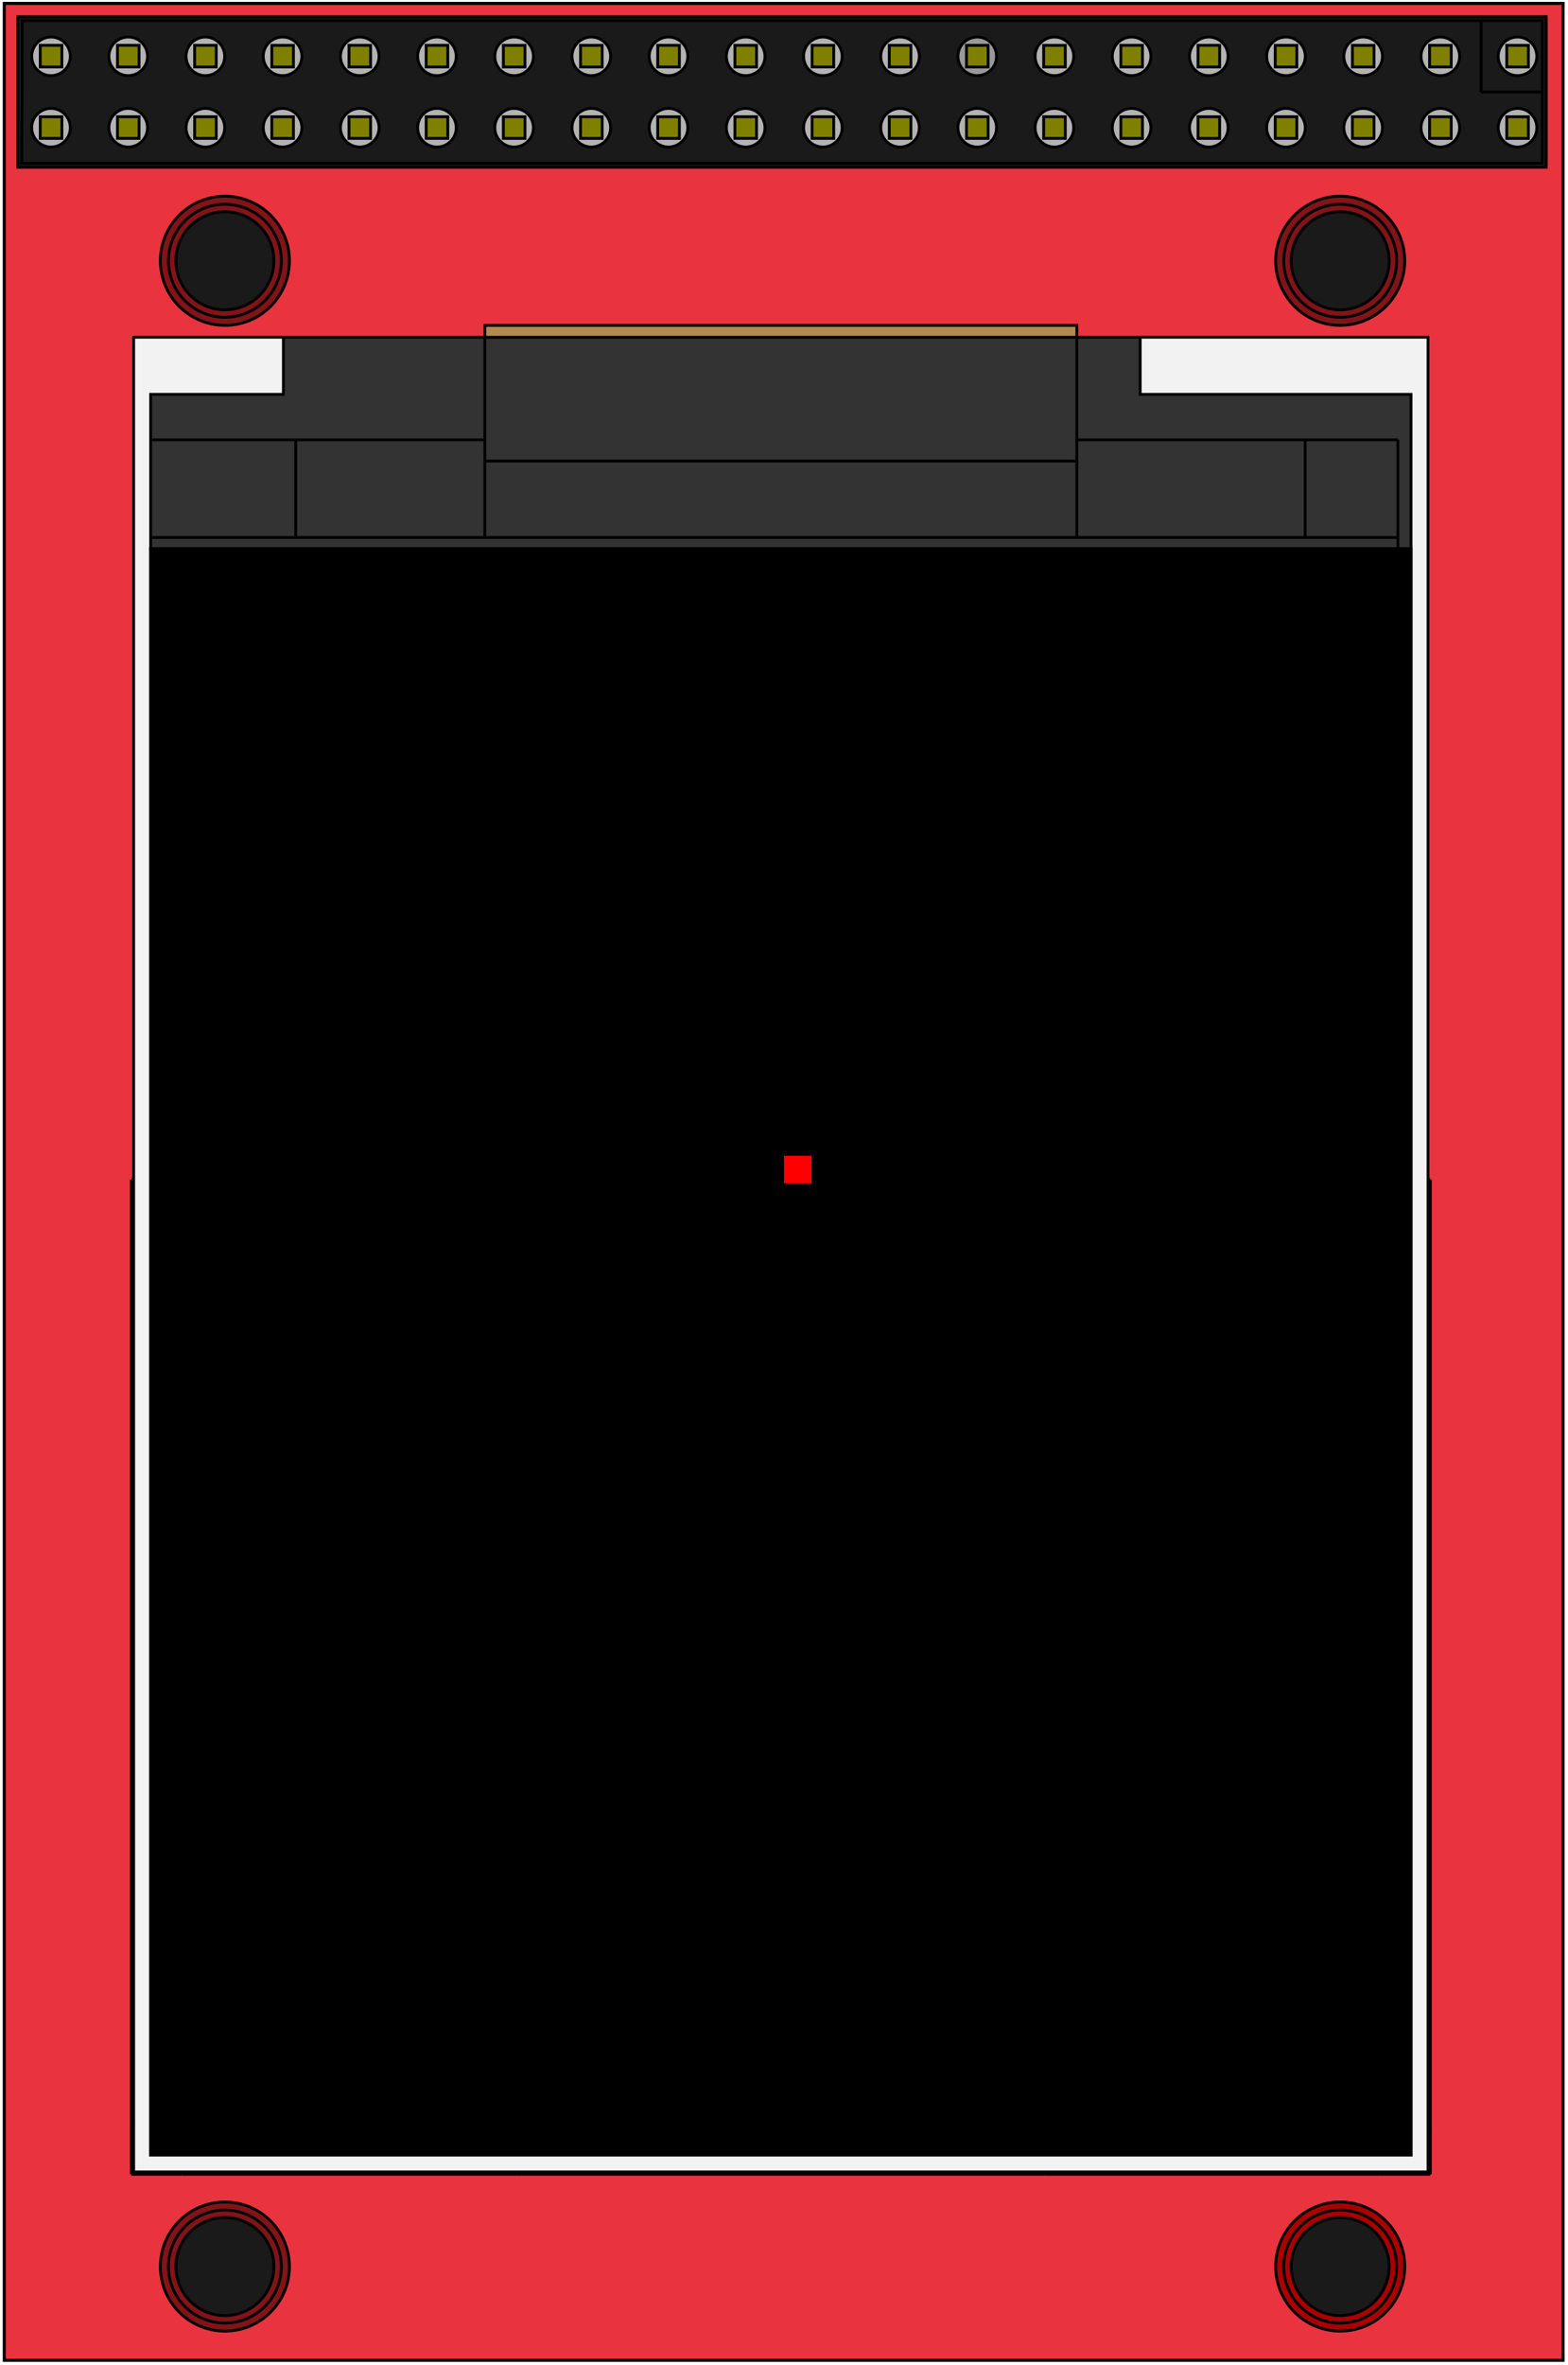 <?xml version="1.0" encoding="UTF-8" standalone="no"?>
<svg
   xmlns:dc="http://purl.org/dc/elements/1.1/"
   xmlns:cc="http://creativecommons.org/ns#"
   xmlns:rdf="http://www.w3.org/1999/02/22-rdf-syntax-ns#"
   xmlns:svg="http://www.w3.org/2000/svg"
   xmlns="http://www.w3.org/2000/svg"
   xmlns:sodipodi="http://sodipodi.sourceforge.net/DTD/sodipodi-0.dtd"
   xmlns:inkscape="http://www.inkscape.org/namespaces/inkscape"
   width="51.6mm"
   height="77.8mm"
   viewBox="0 0 51.6 77.8"
   version="1.1"
   id="svg274"
   sodipodi:docname="TFT2_4.svg"
   inkscape:version="1.0.2 (e86c870879, 2021-01-15)">
  <defs
     id="defs278" />
  <sodipodi:namedview
     pagecolor="#ffffff"
     bordercolor="#666666"
     borderopacity="1"
     objecttolerance="10"
     gridtolerance="10"
     guidetolerance="10"
     inkscape:pageopacity="0"
     inkscape:pageshadow="2"
     inkscape:window-width="1366"
     inkscape:window-height="713"
     id="namedview276"
     showgrid="false"
     inkscape:zoom="1.4142136"
     inkscape:cx="74.913258"
     inkscape:cy="136.47504"
     inkscape:window-x="0"
     inkscape:window-y="0"
     inkscape:window-maximized="1"
     inkscape:current-layer="svg274"
     inkscape:document-rotation="0" />
  <path
     id="Shape2DView_nwe0005"
     d="M 51.437,77.637 H 0.141 v 0 -77.525 0 H 51.437 v 0 z"
     stroke="#191919"
     stroke-width="0.35 px"
     style="fill:#e9343f;fill-opacity:1;fill-rule:evenodd;stroke-width:0.101;stroke-miterlimit:4;stroke-dasharray:none;stroke:#000000"
     sodipodi:nodetypes="ccccccccc" />
  <circle
     cx="7.401"
     cy="-8.578"
     r="2.124"
     stroke="#191919"
     stroke-width="0.35 px"
     style="fill:#821419;stroke-width:0.093;stroke-miterlimit:4;stroke-dasharray:none;fill-opacity:1;stroke:#000000"
     id="circle185"
     transform="scale(1,-1)" />
  <circle
     cx="44.104"
     cy="-8.578"
     r="2.124"
     stroke="#191919"
     stroke-width="0.35 px"
     style="fill:#821419;stroke-width:0.093;stroke-miterlimit:4;stroke-dasharray:none;fill-opacity:1;stroke:#000000"
     id="circle181"
     transform="scale(1,-1)" />
  <circle
     cx="44.104"
     cy="-74.554"
     r="2.124"
     stroke="#191919"
     stroke-width="0.35 px"
     style="fill:#aa0000;stroke-width:0.093;stroke-miterlimit:4;stroke-dasharray:none;stroke:#000000"
     id="circle177"
     transform="scale(1,-1)" />
  <circle
     cx="7.401"
     cy="-74.554"
     r="2.124"
     stroke="#191919"
     stroke-width="0.35 px"
     style="fill:#821419;stroke-width:0.093;stroke-miterlimit:4;stroke-dasharray:none;fill-opacity:1;stroke:#000000"
     id="circle173"
     transform="scale(1,-1)" />
  <path
     id="Shape2DView_nwe0185"
     d="m 35.437,11.092 h 2.086 v 0 h 9.471 v 0 60.35 0 h -42.596 v 0 -60.35 0 h 4.928 v 0 h 0.406 v 0 h 2.54 v 0 h 3.683 v 0 z"
     stroke="#191919"
     stroke-width="0.35 px"
     style="display:inline;fill:#f2f2f2;fill-opacity:1;fill-rule:evenodd;stroke-width:0.093;stroke-miterlimit:4;stroke-dasharray:none;stroke:#000000"
     sodipodi:nodetypes="ccccccccccccccccccccc" />
  <path
     id="Shape2DView_nwe0168"
     d="m 5.439,18.052 h 40.994 l 0.001,0.011 v -5.091 h 1e-6 -8.912 v 0 -1.88 0 l -2.086,6.6e-5 v -6.6e-5 H 15.955 v 0 h -6.629 -1e-7 v 1.88 h 0 -4.369 v 0 1.496 3.211 0.37 0 h 41.046 v 0 1.81e-4 1.82e-4 1.81e-4 1.82e-4 1.81e-4 1.82e-4 1.81e-4 1.81e-4 1.82e-4 1.81e-4 1.82e-4 1.81e-4 1.82e-4 1.81e-4 z"
     stroke="#191919"
     stroke-width="0.35 px"
     style="fill:#333333;fill-opacity:1;fill-rule:evenodd;stroke-width:0.093;stroke-miterlimit:4;stroke-dasharray:none;stroke:#000000"
     sodipodi:nodetypes="cccccccccccccccccccccccccccccccccccccccc" />
  <circle
     cx="7.401"
     cy="-8.578"
     r="1.613"
     stroke="#191919"
     stroke-width="0.35 px"
     style="fill:#1a1a1a;stroke-width:0.093;stroke-miterlimit:4;stroke-dasharray:none;stroke:#000000"
     id="circle2"
     transform="scale(1,-1)" />
  <circle
     cx="44.104"
     cy="-8.578"
     r="1.613"
     stroke="#191919"
     stroke-width="0.35 px"
     style="fill:#1a1a1a;stroke-width:0.093;stroke-miterlimit:4;stroke-dasharray:none;stroke:#000000"
     id="circle4"
     transform="scale(1,-1)" />
  <circle
     cx="44.104"
     cy="-74.554"
     r="1.613"
     stroke="#191919"
     stroke-width="0.35 px"
     style="fill:#1a1a1a;stroke-width:0.093;stroke-miterlimit:4;stroke-dasharray:none;stroke:#000000"
     id="circle6"
     transform="scale(1,-1)" />
  <circle
     cx="7.401"
     cy="-74.554"
     r="1.613"
     stroke="#191919"
     stroke-width="0.35 px"
     style="fill:#1a1a1a;stroke-width:0.093;stroke-miterlimit:4;stroke-dasharray:none;stroke:#000000"
     id="circle8"
     transform="scale(1,-1)" />
  <path
     id="Shape2DView_nwe0207"
     d="m 47.07,38.804 h -0.076 z"
     stroke="#191919"
     stroke-width="0.35 px"
     style="fill:#cccccc;fill-opacity:1;fill-rule:evenodd;stroke-width:0.093;stroke-miterlimit:4;stroke-dasharray:none;stroke:#000000"
     sodipodi:nodetypes="ccc" />
  <path
     id="Shape2DView_nwe0074"
     d="m 42.587,8.031 c 0.015,-0.02 0.027,-0.042 0.038,-0.065 0.011,-0.026 0.02,-0.054 0.026,-0.087"
     stroke="#191919"
     stroke-width="0.35 px"
     style="fill:none;fill-opacity:1;fill-rule:evenodd;stroke-width:0.093;stroke-miterlimit:4;stroke-dasharray:none;stroke:#000000" />
  <path
     id="Shape2DView_nwe0147"
     d="m 7.401,72.697 a 1.858,1.858 0 1 1 -1.858,1.858"
     stroke="#191919"
     stroke-width="0.35 px"
     style="fill:none;fill-opacity:1;fill-rule:evenodd;stroke-width:0.093;stroke-miterlimit:4;stroke-dasharray:none;stroke:#000000" />
  <path
     id="Shape2DView_nwe0148"
     d="m 5.544,74.554 a 1.858,1.858 0 0 1 1.858,-1.858"
     stroke="#191919"
     stroke-width="0.35 px"
     style="fill:none;fill-opacity:1;fill-rule:evenodd;stroke-width:0.093;stroke-miterlimit:4;stroke-dasharray:none;stroke:#000000" />
  <path
     id="Shape2DView_nwe0150"
     d="m 44.104,72.697 a 1.858,1.858 0 1 1 -1.858,1.858"
     stroke="#191919"
     stroke-width="0.35 px"
     style="fill:none;fill-opacity:1;fill-rule:evenodd;stroke-width:0.093;stroke-miterlimit:4;stroke-dasharray:none;stroke:#000000" />
  <path
     id="Shape2DView_nwe0151"
     d="m 42.247,74.554 a 1.858,1.858 0 0 1 1.858,-1.858"
     stroke="#191919"
     stroke-width="0.35 px"
     style="fill:none;fill-opacity:1;fill-rule:evenodd;stroke-width:0.093;stroke-miterlimit:4;stroke-dasharray:none;stroke:#000000" />
  <path
     id="Shape2DView_nwe0153"
     d="m 44.104,6.72 a 1.858,1.858 0 1 1 -1.858,1.858"
     stroke="#191919"
     stroke-width="0.35 px"
     style="fill:none;fill-opacity:1;fill-rule:evenodd;stroke-width:0.093;stroke-miterlimit:4;stroke-dasharray:none;stroke:#000000" />
  <path
     id="Shape2DView_nwe0154"
     d="m 42.247,8.578 a 1.858,1.858 0 0 1 1.858,-1.858"
     stroke="#191919"
     stroke-width="0.35 px"
     style="fill:none;fill-opacity:1;fill-rule:evenodd;stroke-width:0.093;stroke-miterlimit:4;stroke-dasharray:none;stroke:#000000" />
  <path
     id="Shape2DView_nwe0156"
     d="m 7.401,6.72 a 1.858,1.858 0 1 1 -1.858,1.858"
     stroke="#191919"
     stroke-width="0.35 px"
     style="fill:none;fill-opacity:1;fill-rule:evenodd;stroke-width:0.093;stroke-miterlimit:4;stroke-dasharray:none;stroke:#000000" />
  <path
     id="Shape2DView_nwe0157"
     d="m 5.544,8.578 a 1.858,1.858 0 0 1 1.858,-1.858"
     stroke="#191919"
     stroke-width="0.35 px"
     style="fill:none;fill-opacity:1;fill-rule:evenodd;stroke-width:0.093;stroke-miterlimit:4;stroke-dasharray:none;stroke:#000000" />
  <path
     id="Shape2DView_nwe0159"
     d="m 42.95,14.468 v 3.211"
     stroke="#191919"
     stroke-width="0.35 px"
     style="fill:none;fill-opacity:1;fill-rule:evenodd;stroke-width:0.093;stroke-miterlimit:4;stroke-dasharray:none;stroke:#000000" />
  <path
     id="Shape2DView_nwe0212"
     d="m 4.322,38.804 h 0.076 z"
     stroke="#191919"
     stroke-width="0.35 px"
     style="fill:#cccccc;fill-opacity:1;fill-rule:evenodd;stroke-width:0.093;stroke-miterlimit:4;stroke-dasharray:none;stroke:#000000"
     sodipodi:nodetypes="ccc" />
  <path
     id="Shape2DView_nwe0160"
     d="M 9.732,17.679 V 14.468"
     stroke="#191919"
     stroke-width="0.35 px"
     style="fill:none;fill-opacity:1;fill-rule:evenodd;stroke-width:0.093;stroke-miterlimit:4;stroke-dasharray:none;stroke:#000000" />
  <path
     id="Shape2DView_nwe0171"
     d="m 4.957,14.468 h 10.998"
     stroke="#191919"
     stroke-width="0.35 px"
     style="fill:none;fill-opacity:1;fill-rule:evenodd;stroke-width:0.093;stroke-miterlimit:4;stroke-dasharray:none;stroke:#000000" />
  <path
     id="Shape2DView_nwe0172"
     d="m 35.437,14.468 h 10.566"
     stroke="#191919"
     stroke-width="0.35 px"
     style="fill:none;fill-opacity:1;fill-rule:evenodd;stroke-width:0.093;stroke-miterlimit:4;stroke-dasharray:none;stroke:#000000" />
  <path
     id="Shape2DView_nwe0175"
     d="m 35.437,15.166 h -19.482"
     stroke="#191919"
     stroke-width="0.35 px"
     style="fill:none;fill-opacity:1;fill-rule:evenodd;stroke-width:0.093;stroke-miterlimit:4;stroke-dasharray:none;stroke:#000000" />
  <path
     id="Shape2DView_nwe0176"
     d="M 15.955,17.679 V 17.498 17.316 17.134 16.953 16.772 16.591 16.411 16.231 16.052 15.873 15.695 15.518 15.342 15.166"
     stroke="#191919"
     stroke-width="0.35 px"
     style="fill:none;fill-opacity:1;fill-rule:evenodd;stroke-width:0.093;stroke-miterlimit:4;stroke-dasharray:none;stroke:#000000" />
  <path
     id="Shape2DView_nwe0178"
     d="m 15.955,18.052 v -1.81e-4 -1.82e-4 -1.81e-4 -1.82e-4 -1.81e-4 -1.82e-4 -1.81e-4 -1.81e-4 -1.82e-4 -1.81e-4 -1.82e-4 -1.81e-4 -1.82e-4 -1.81e-4 z"
     stroke="#191919"
     stroke-width="0.35 px"
     style="fill:#333333;fill-opacity:1;fill-rule:evenodd;stroke-width:0.093;stroke-miterlimit:4;stroke-dasharray:none;stroke:#000000"
     sodipodi:nodetypes="cccccccccccccccc" />
  <path
     id="Shape2DView_nwe0179"
     d="m 35.437,18.049 v 1.81e-4 1.82e-4 1.81e-4 1.82e-4 1.81e-4 1.82e-4 1.81e-4 1.81e-4 1.82e-4 1.81e-4 1.82e-4 1.81e-4 1.82e-4 1.81e-4 z"
     stroke="#191919"
     stroke-width="0.35 px"
     style="fill:#333333;fill-opacity:1;fill-rule:evenodd;stroke-width:0.093;stroke-miterlimit:4;stroke-dasharray:none;stroke:#000000"
     sodipodi:nodetypes="cccccccccccccccc" />
  <path
     id="Shape2DView_nwe0181"
     d="m 35.437,15.166 v 0.175 0.176 0.177 0.178 0.179 0.179 0.18 0.18 0.181 0.181 0.181 0.182 0.182 0.182"
     stroke="#191919"
     stroke-width="0.35 px"
     style="fill:none;fill-opacity:1;fill-rule:evenodd;stroke-width:0.093;stroke-miterlimit:4;stroke-dasharray:none;stroke:#000000" />
  <path
     id="Shape2DView_nwe0182"
     d="m 46.003,14.468 v 3.211"
     stroke="#191919"
     stroke-width="0.35 px"
     style="fill:none;fill-opacity:1;fill-rule:evenodd;stroke-width:0.093;stroke-miterlimit:4;stroke-dasharray:none;stroke:#000000" />
  <path
     id="Shape2DView_nwe0197"
     d="m 17.022,71.519 h 17.348"
     stroke="#191919"
     stroke-width="0.35 px"
     style="fill:none;fill-opacity:1;fill-rule:evenodd;stroke-width:0.093;stroke-miterlimit:4;stroke-dasharray:none;stroke:#000000" />
  <path
     id="Shape2DView_nwe0198"
     d="M 17.022,71.519 H 5.998"
     stroke="#191919"
     stroke-width="0.35 px"
     style="fill:none;fill-opacity:1;fill-rule:evenodd;stroke-width:0.093;stroke-miterlimit:4;stroke-dasharray:none;stroke:#000000" />
  <path
     id="Shape2DView_nwe0199"
     d="m 4.322,71.519 h 1.676"
     stroke="#191919"
     stroke-width="0.35 px"
     style="fill:none;fill-opacity:1;fill-rule:evenodd;stroke-width:0.093;stroke-miterlimit:4;stroke-dasharray:none;stroke:#000000" />
  <path
     id="Shape2DView_nwe0200"
     d="m 45.394,71.519 h 1.676"
     stroke="#191919"
     stroke-width="0.35 px"
     style="fill:none;fill-opacity:1;fill-rule:evenodd;stroke-width:0.093;stroke-miterlimit:4;stroke-dasharray:none;stroke:#000000" />
  <path
     id="Shape2DView_nwe0201"
     d="m 34.37,71.519 h 11.024"
     stroke="#191919"
     stroke-width="0.35 px"
     style="fill:none;fill-opacity:1;fill-rule:evenodd;stroke-width:0.093;stroke-miterlimit:4;stroke-dasharray:none;stroke:#000000" />
  <path
     id="Shape2DView_nwe0202"
     d="m 47.07,71.519 v -1.676"
     stroke="#191919"
     stroke-width="0.35 px"
     style="fill:none;fill-opacity:1;fill-rule:evenodd;stroke-width:0.093;stroke-miterlimit:4;stroke-dasharray:none;stroke:#000000" />
  <path
     id="Shape2DView_nwe0203"
     d="m 47.07,69.843 v -31.039"
     stroke="#191919"
     stroke-width="0.35 px"
     style="fill:none;fill-opacity:1;fill-rule:evenodd;stroke-width:0.093;stroke-miterlimit:4;stroke-dasharray:none;stroke:#000000" />
  <path
     id="Shape2DView_nwe0204"
     d="m 4.322,69.843 v 1.676"
     stroke="#191919"
     stroke-width="0.35 px"
     style="fill:none;fill-opacity:1;fill-rule:evenodd;stroke-width:0.093;stroke-miterlimit:4;stroke-dasharray:none;stroke:#000000" />
  <path
     id="Shape2DView_nwe0205"
     d="m 4.322,69.843 v -31.039"
     stroke="#191919"
     stroke-width="0.35 px"
     style="fill:none;fill-opacity:1;fill-rule:evenodd;stroke-width:0.093;stroke-miterlimit:4;stroke-dasharray:none;stroke:#000000" />
  <path
     id="Shape2DView_nwe0206"
     d="m 46.994,69.843 h 0.076"
     stroke="#191919"
     stroke-width="0.35 px"
     style="fill:none;fill-opacity:1;fill-rule:evenodd;stroke-width:0.093;stroke-miterlimit:4;stroke-dasharray:none;stroke:#000000" />
  <path
     id="Shape2DView_nwe0208"
     d="m 45.394,71.519 v -0.076"
     stroke="#191919"
     stroke-width="0.35 px"
     style="fill:none;fill-opacity:1;fill-rule:evenodd;stroke-width:0.093;stroke-miterlimit:4;stroke-dasharray:none;stroke:#000000" />
  <path
     id="Shape2DView_nwe0209"
     d="m 34.37,71.443 v 0.076"
     stroke="#191919"
     stroke-width="0.35 px"
     style="fill:none;fill-opacity:1;fill-rule:evenodd;stroke-width:0.093;stroke-miterlimit:4;stroke-dasharray:none;stroke:#000000" />
  <path
     id="Shape2DView_nwe0210"
     d="m 5.998,71.519 v -0.076"
     stroke="#191919"
     stroke-width="0.35 px"
     style="fill:none;fill-opacity:1;fill-rule:evenodd;stroke-width:0.093;stroke-miterlimit:4;stroke-dasharray:none;stroke:#000000" />
  <path
     id="Shape2DView_nwe0211"
     d="m 17.022,71.443 v 0.076"
     stroke="#191919"
     stroke-width="0.35 px"
     style="fill:none;fill-opacity:1;fill-rule:evenodd;stroke-width:0.093;stroke-miterlimit:4;stroke-dasharray:none;stroke:#000000" />
  <path
     id="Shape2DView_nwe0213"
     d="m 4.398,69.843 h -0.076"
     stroke="#191919"
     stroke-width="0.35 px"
     style="fill:none;fill-opacity:1;fill-rule:evenodd;stroke-width:0.093;stroke-miterlimit:4;stroke-dasharray:none;stroke:#000000" />
  <path
     id="Shape2DView_nwe0218"
     d="m 46.435,18.049 v 52.835 0 h -41.478 v 0 -52.835 0 z"
     stroke="#191919"
     stroke-width="0.35 px"
     style="fill:#000000;fill-opacity:1;fill-rule:evenodd;stroke-width:0.102;stroke-miterlimit:4;stroke-dasharray:none;stroke:#000000"
     sodipodi:nodetypes="ccccccccc" />
  <path
     id="Shape2DView_nwe0221"
     d="m 46.003,17.679 v 0.37"
     stroke="#191919"
     stroke-width="0.35 px"
     style="fill:none;fill-opacity:1;fill-rule:evenodd;stroke-width:0.093;stroke-miterlimit:4;stroke-dasharray:none;stroke:#000000" />
  <path
     id="Shape2DView_nwe0222"
     d="m 35.437,11.092 v 4.074"
     stroke="#191919"
     stroke-width="0.35 px"
     style="fill:none;fill-opacity:1;fill-rule:evenodd;stroke-width:0.093;stroke-miterlimit:4;stroke-dasharray:none;stroke:#000000" />
  <path
     id="Shape2DView_nwe0223"
     d="M 15.955,15.166 V 11.092"
     stroke="#191919"
     stroke-width="0.35 px"
     style="fill:none;fill-opacity:1;fill-rule:evenodd;stroke-width:0.093;stroke-miterlimit:4;stroke-dasharray:none;stroke:#000000" />
  <path
     id="Shape2DView_nwe0228"
     d="m 35.437,10.783 v -0.033 -0.025 -0.016 -0.007 0.002 0.011 0.02 0.028 0.037 0.045 0.052 0.059 0.066 0.072 -4.9e-5 h -19.482 v -0.31 -0.033 -0.025 -0.016 -0.007 0.002 0.011 0.02 0.028 0.037 0.045 0.052 0.059 0.066 0.072 0 -0.05 -0.048 -0.045 -0.042 -0.038 -0.035 -0.031 -0.027 -0.023 -0.019 -0.015 -0.011 -0.006 -0.002 6.6e-5 h 19.482 z"
     stroke="#191919"
     stroke-width="0.35 px"
     style="fill:#b4894f;fill-opacity:1;fill-rule:evenodd;stroke-width:0.093;stroke-miterlimit:4;stroke-dasharray:none;stroke:#000000"
     sodipodi:nodetypes="cccccccccccccccccccccccccccccccccccccccccccccccccc" />
  <path
     id="Shape2DView_nwe0232"
     d="m 46.003,17.679 h -10.566"
     stroke="#191919"
     stroke-width="0.35 px"
     style="fill:none;fill-opacity:1;fill-rule:evenodd;stroke-width:0.093;stroke-miterlimit:4;stroke-dasharray:none;stroke:#000000" />
  <path
     id="Shape2DView_nwe0233"
     d="m 35.437,17.679 h -19.482"
     stroke="#191919"
     stroke-width="0.35 px"
     style="fill:none;fill-opacity:1;fill-rule:evenodd;stroke-width:0.093;stroke-miterlimit:4;stroke-dasharray:none;stroke:#000000" />
  <path
     id="Shape2DView_nwe0234"
     d="M 15.955,17.679 H 4.957"
     stroke="#191919"
     stroke-width="0.35 px"
     style="fill:none;fill-opacity:1;fill-rule:evenodd;stroke-width:0.093;stroke-miterlimit:4;stroke-dasharray:none;stroke:#000000" />
  <rect
     fill="#ff0000"
     id="origin"
     width="1"
     height="1"
     x="25.753"
     y="-38.969"
     style="stroke-width:0.093;stroke-miterlimit:4;stroke-dasharray:none;stroke:#000000"
     transform="scale(1,-1)" />
  <path
     id="Shape2DView_nwe0026"
     d="m 0.585,3.154 v -2.603 0 l 15.389,-10e-8 v 0 h 34.91 v 0 2.603 -0.254 2.603 0 H 15.974 v 10e-8 H 0.585 v 0 -2.603 z"
     stroke="#191919"
     stroke-width="0.35 px"
     style="fill:#1a1a1a;fill-opacity:1;fill-rule:evenodd;stroke-width:0.093;stroke-miterlimit:4;stroke-dasharray:none;stroke:#000000"
     sodipodi:nodetypes="ccccccccccccccccc" />
  <circle
     cx="49.939"
     cy="-1.853"
     r="0.635"
     stroke="#191919"
     stroke-width="0.35 px"
     style="fill:#b3b3b3;stroke-width:0.093;stroke-miterlimit:4;stroke-dasharray:none;stroke:#000000"
     id="circle22"
     transform="scale(1,-1)" />
  <circle
     cx="47.399"
     cy="-1.853"
     r="0.635"
     stroke="#191919"
     stroke-width="0.35 px"
     style="fill:#b3b3b3;stroke-width:0.093;stroke-miterlimit:4;stroke-dasharray:none;stroke:#000000"
     id="circle24"
     transform="scale(1,-1)" />
  <circle
     cx="44.859"
     cy="-1.853"
     r="0.635"
     stroke="#191919"
     stroke-width="0.35 px"
     style="fill:#b3b3b3;stroke-width:0.093;stroke-miterlimit:4;stroke-dasharray:none;stroke:#000000"
     id="circle26"
     transform="scale(1,-1)" />
  <circle
     cx="42.319"
     cy="-1.853"
     r="0.635"
     stroke="#191919"
     stroke-width="0.35 px"
     style="fill:#b3b3b3;stroke-width:0.093;stroke-miterlimit:4;stroke-dasharray:none;stroke:#000000"
     id="circle28"
     transform="scale(1,-1)" />
  <circle
     cx="39.779"
     cy="-1.853"
     r="0.635"
     stroke="#191919"
     stroke-width="0.35 px"
     style="fill:#b3b3b3;stroke-width:0.093;stroke-miterlimit:4;stroke-dasharray:none;stroke:#000000"
     id="circle30"
     transform="scale(1,-1)" />
  <circle
     cx="37.239"
     cy="-1.853"
     r="0.635"
     stroke="#191919"
     stroke-width="0.35 px"
     style="fill:#b3b3b3;stroke-width:0.093;stroke-miterlimit:4;stroke-dasharray:none;stroke:#000000"
     id="circle32"
     transform="scale(1,-1)" />
  <circle
     cx="34.699"
     cy="-1.853"
     r="0.635"
     stroke="#191919"
     stroke-width="0.35 px"
     style="fill:#b3b3b3;stroke-width:0.093;stroke-miterlimit:4;stroke-dasharray:none;stroke:#000000"
     id="circle34"
     transform="scale(1,-1)" />
  <circle
     cx="29.619"
     cy="-1.853"
     r="0.635"
     stroke="#191919"
     stroke-width="0.35 px"
     style="fill:#b3b3b3;stroke-width:0.093;stroke-miterlimit:4;stroke-dasharray:none;stroke:#000000"
     id="circle38"
     transform="scale(1,-1)" />
  <circle
     cx="27.079"
     cy="-1.853"
     r="0.635"
     stroke="#191919"
     stroke-width="0.35 px"
     style="fill:#b3b3b3;stroke-width:0.093;stroke-miterlimit:4;stroke-dasharray:none;stroke:#000000"
     id="circle40"
     transform="scale(1,-1)" />
  <circle
     cx="24.539"
     cy="-1.853"
     r="0.635"
     stroke="#191919"
     stroke-width="0.35 px"
     style="fill:#b3b3b3;stroke-width:0.093;stroke-miterlimit:4;stroke-dasharray:none;stroke:#000000"
     id="circle42"
     transform="scale(1,-1)" />
  <circle
     cx="21.999"
     cy="-1.853"
     r="0.635"
     stroke="#191919"
     stroke-width="0.35 px"
     style="fill:#b3b3b3;stroke-width:0.093;stroke-miterlimit:4;stroke-dasharray:none;stroke:#000000"
     id="circle44"
     transform="scale(1,-1)" />
  <circle
     cx="19.459"
     cy="-1.853"
     r="0.635"
     stroke="#191919"
     stroke-width="0.35 px"
     style="fill:#b3b3b3;stroke-width:0.093;stroke-miterlimit:4;stroke-dasharray:none;stroke:#000000"
     id="circle46"
     transform="scale(1,-1)" />
  <circle
     cx="16.919"
     cy="-1.853"
     r="0.635"
     stroke="#191919"
     stroke-width="0.35 px"
     style="fill:#b3b3b3;stroke-width:0.093;stroke-miterlimit:4;stroke-dasharray:none;stroke:#000000"
     id="circle48"
     transform="scale(1,-1)" />
  <path
     id="Shape2DView_nwe0033"
     d="M 48.739,3.027 V 0.678"
     stroke="#191919"
     stroke-width="0.35 px"
     style="fill:none;fill-opacity:1;fill-rule:evenodd;stroke-width:0.093;stroke-miterlimit:4;stroke-dasharray:none;stroke:#000000" />
  <path
     id="Shape2DView_nwe0075"
     d="m 49.585,2.203 h 0.711 v 0 -0.711 0 h -0.711 v 0 z"
     stroke="#191919"
     stroke-width="0.35 px"
     style="fill:#808000;fill-opacity:1;fill-rule:evenodd;stroke-width:0.093;stroke-miterlimit:4;stroke-dasharray:none;stroke:#000000"
     sodipodi:nodetypes="ccccccccc" />
  <path
     id="Shape2DView_nwe0082"
     d="m 47.045,1.491 v 0.711 0 h 0.711 0 v -0.711 0 h -0.711 z"
     stroke="#191919"
     stroke-width="0.35 px"
     style="fill:#808000;fill-opacity:1;fill-rule:evenodd;stroke-width:0.093;stroke-miterlimit:4;stroke-dasharray:none;stroke:#000000"
     sodipodi:nodetypes="ccccccccc" />
  <path
     id="Shape2DView_nwe0084"
     d="m 45.216,2.203 v -0.711 0 h -0.711 0 v 0.711 0 h 0.711 z"
     stroke="#191919"
     stroke-width="0.35 px"
     style="fill:#808000;fill-opacity:1;fill-rule:evenodd;stroke-width:0.093;stroke-miterlimit:4;stroke-dasharray:none;stroke:#000000"
     sodipodi:nodetypes="ccccccccc" />
  <path
     id="Shape2DView_nwe0087"
     d="m 41.965,2.203 h 0.711 v 0 -0.711 0 h -0.711 v 0 z"
     stroke="#191919"
     stroke-width="0.35 px"
     style="fill:#808000;fill-opacity:1;fill-rule:evenodd;stroke-width:0.093;stroke-miterlimit:4;stroke-dasharray:none;stroke:#000000"
     sodipodi:nodetypes="ccccccccc" />
  <path
     id="Shape2DView_nwe0094"
     d="m 39.425,1.491 v 0.711 0 h 0.711 v 0 -0.711 0 z"
     stroke="#191919"
     stroke-width="0.35 px"
     style="fill:#808000;fill-opacity:1;fill-rule:evenodd;stroke-width:0.093;stroke-miterlimit:4;stroke-dasharray:none;stroke:#000000"
     sodipodi:nodetypes="ccccccccc" />
  <path
     id="Shape2DView_nwe0098"
     d="m 36.885,1.491 v 0.711 0 h 0.711 v 0 -0.711 0 z"
     stroke="#191919"
     stroke-width="0.35 px"
     style="fill:#808000;fill-opacity:1;fill-rule:evenodd;stroke-width:0.093;stroke-miterlimit:4;stroke-dasharray:none;stroke:#000000"
     sodipodi:nodetypes="ccccccccc" />
  <path
     id="Shape2DView_nwe0100"
     d="m 35.056,2.203 v -0.711 0 h -0.711 v 0 0.711 0 z"
     stroke="#191919"
     stroke-width="0.35 px"
     style="fill:#808000;fill-opacity:1;fill-rule:evenodd;stroke-width:0.093;stroke-miterlimit:4;stroke-dasharray:none;stroke:#000000"
     sodipodi:nodetypes="ccccccccc" />
  <circle
     cx="32.159"
     cy="-1.853"
     r="0.635"
     stroke="#191919"
     stroke-width="0.35 px"
     style="fill:#999999;stroke-width:0.093;stroke-miterlimit:4;stroke-dasharray:none;stroke:#000000"
     id="circle36"
     transform="scale(1,-1)" />
  <path
     id="Shape2DView_nwe0103"
     d="m 31.805,2.203 h 0.711 v 0 -0.711 0 h -0.711 v 0 z"
     stroke="#191919"
     stroke-width="0.35 px"
     style="display:inline;fill:#808000;fill-opacity:1;fill-rule:evenodd;stroke-width:0.093;stroke-miterlimit:4;stroke-dasharray:none;stroke:#000000"
     sodipodi:nodetypes="ccccccccc" />
  <path
     id="Shape2DView_nwe0109"
     d="m 29.976,1.491 h -0.711 v 0 0.711 0 h 0.711 v 0 z"
     stroke="#191919"
     stroke-width="0.35 px"
     style="fill:#808000;fill-opacity:1;fill-rule:evenodd;stroke-width:0.093;stroke-miterlimit:4;stroke-dasharray:none;stroke:#000000"
     sodipodi:nodetypes="ccccccccc" />
  <path
     id="Shape2DView_nwe0114"
     d="m 26.725,1.491 v 0.711 0 h 0.711 0 v -0.711 0 h -0.711 z"
     stroke="#191919"
     stroke-width="0.35 px"
     style="fill:#808000;fill-opacity:1;fill-rule:evenodd;stroke-width:0.093;stroke-miterlimit:4;stroke-dasharray:none;stroke:#000000"
     sodipodi:nodetypes="ccccccccc" />
  <path
     id="Shape2DView_nwe0118"
     d="m 24.185,1.491 v 0.711 0 h 0.711 0 v -0.711 0 h -0.711 z"
     stroke="#191919"
     stroke-width="0.35 px"
     style="fill:#808000;fill-opacity:1;fill-rule:evenodd;stroke-width:0.093;stroke-miterlimit:4;stroke-dasharray:none;stroke:#000000"
     sodipodi:nodetypes="ccccccccc" />
  <path
     id="Shape2DView_nwe0121"
     d="m 22.356,1.491 h -0.711 v 0 0.711 0 h 0.711 v 0 z"
     stroke="#191919"
     stroke-width="0.35 px"
     style="fill:#808000;fill-opacity:1;fill-rule:evenodd;stroke-width:0.093;stroke-miterlimit:4;stroke-dasharray:none;stroke:#000000"
     sodipodi:nodetypes="ccccccccc" />
  <path
     id="Shape2DView_nwe0123"
     d="m 19.105,2.203 h 0.711 v 0 -0.711 0 h -0.711 v 0 z"
     stroke="#191919"
     stroke-width="0.35 px"
     style="fill:#808000;fill-opacity:1;fill-rule:evenodd;stroke-width:0.093;stroke-miterlimit:4;stroke-dasharray:none;stroke:#000000"
     sodipodi:nodetypes="ccccccccc" />
  <path
     id="Shape2DView_nwe0128"
     d="m 17.276,2.203 v -0.711 0 h -0.711 v 0 0.711 0 z"
     stroke="#191919"
     stroke-width="0.35 px"
     style="fill:#808000;fill-opacity:1;fill-rule:evenodd;stroke-width:0.093;stroke-miterlimit:4;stroke-dasharray:none;stroke:#000000"
     sodipodi:nodetypes="ccccccccc" />
  <circle
     cx="14.379"
     cy="-1.853"
     r="0.635"
     stroke="#191919"
     stroke-width="0.35 px"
     style="fill:#b3b3b3;stroke-width:0.093;stroke-miterlimit:4;stroke-dasharray:none;stroke:#000000"
     id="circle38-3"
     transform="scale(1,-1)" />
  <circle
     cx="11.839"
     cy="-1.853"
     r="0.635"
     stroke="#191919"
     stroke-width="0.35 px"
     style="fill:#b3b3b3;stroke-width:0.093;stroke-miterlimit:4;stroke-dasharray:none;stroke:#000000"
     id="circle40-6"
     transform="scale(1,-1)" />
  <circle
     cx="9.299"
     cy="-1.853"
     r="0.635"
     stroke="#191919"
     stroke-width="0.35 px"
     style="fill:#b3b3b3;stroke-width:0.093;stroke-miterlimit:4;stroke-dasharray:none;stroke:#000000"
     id="circle42-7"
     transform="scale(1,-1)" />
  <circle
     cx="6.759"
     cy="-1.853"
     r="0.635"
     stroke="#191919"
     stroke-width="0.35 px"
     style="fill:#b3b3b3;stroke-width:0.093;stroke-miterlimit:4;stroke-dasharray:none;stroke:#000000"
     id="circle44-5"
     transform="scale(1,-1)" />
  <circle
     cx="4.219"
     cy="-1.853"
     r="0.635"
     stroke="#191919"
     stroke-width="0.35 px"
     style="fill:#b3b3b3;stroke-width:0.093;stroke-miterlimit:4;stroke-dasharray:none;stroke:#000000"
     id="circle46-3"
     transform="scale(1,-1)" />
  <circle
     cx="1.679"
     cy="-1.853"
     r="0.635"
     stroke="#191919"
     stroke-width="0.35 px"
     style="fill:#b3b3b3;stroke-width:0.093;stroke-miterlimit:4;stroke-dasharray:none;stroke:#000000"
     id="circle48-5"
     transform="scale(1,-1)" />
  <path
     id="Shape2DView_nwe0110-6"
     d="m 14.025,1.491 v 0.711 0 h 0.711 v 0 -0.711 0 z"
     stroke="#191919"
     stroke-width="0.35 px"
     style="fill:#808000;fill-opacity:1;fill-rule:evenodd;stroke-width:0.093;stroke-miterlimit:4;stroke-dasharray:none;stroke:#000000"
     sodipodi:nodetypes="ccccccccc" />
  <path
     id="Shape2DView_nwe0113-2"
     d="m 12.196,1.491 h -0.711 v 0 0.711 0 h 0.711 v 0 z"
     stroke="#191919"
     stroke-width="0.35 px"
     style="fill:#808000;fill-opacity:1;fill-rule:evenodd;stroke-width:0.093;stroke-miterlimit:4;stroke-dasharray:none;stroke:#000000"
     sodipodi:nodetypes="ccccccccc" />
  <path
     id="Shape2DView_nwe0115-1"
     d="m 8.945,2.203 h 0.711 v 0 -0.711 0 h -0.711 v 0 z"
     stroke="#191919"
     stroke-width="0.35 px"
     style="fill:#808000;fill-opacity:1;fill-rule:evenodd;stroke-width:0.093;stroke-miterlimit:4;stroke-dasharray:none;stroke:#000000"
     sodipodi:nodetypes="ccccccccc" />
  <path
     id="Shape2DView_nwe0121-2"
     d="m 7.116,1.491 h -0.711 v 0 0.711 0 h 0.711 v 0 z"
     stroke="#191919"
     stroke-width="0.35 px"
     style="fill:#808000;fill-opacity:1;fill-rule:evenodd;stroke-width:0.093;stroke-miterlimit:4;stroke-dasharray:none;stroke:#000000"
     sodipodi:nodetypes="ccccccccc" />
  <path
     id="Shape2DView_nwe0126-2"
     d="m 3.865,1.491 v 0.711 0 h 0.711 v 0 -0.711 0 z"
     stroke="#191919"
     stroke-width="0.35 px"
     style="fill:#808000;fill-opacity:1;fill-rule:evenodd;stroke-width:0.093;stroke-miterlimit:4;stroke-dasharray:none;stroke:#000000"
     sodipodi:nodetypes="ccccccccc" />
  <path
     id="Shape2DView_nwe0129-9"
     d="m 2.036,1.491 h -0.711 v 0 0.711 0 h 0.711 v 0 z"
     stroke="#191919"
     stroke-width="0.35 px"
     style="fill:#808000;fill-opacity:1;fill-rule:evenodd;stroke-width:0.093;stroke-miterlimit:4;stroke-dasharray:none;stroke:#000000"
     sodipodi:nodetypes="ccccccccc" />
  <circle
     cx="49.939"
     cy="-4.201"
     r="0.635"
     stroke="#191919"
     stroke-width="0.35 px"
     style="fill:#b3b3b3;stroke-width:0.093;stroke-miterlimit:4;stroke-dasharray:none;stroke:#000000"
     id="circle22-8"
     transform="scale(1,-1)" />
  <circle
     cx="47.399"
     cy="-4.201"
     r="0.635"
     stroke="#191919"
     stroke-width="0.35 px"
     style="fill:#b3b3b3;stroke-width:0.093;stroke-miterlimit:4;stroke-dasharray:none;stroke:#000000"
     id="circle24-8"
     transform="scale(1,-1)" />
  <circle
     cx="44.859"
     cy="-4.201"
     r="0.635"
     stroke="#191919"
     stroke-width="0.35 px"
     style="fill:#b3b3b3;stroke-width:0.093;stroke-miterlimit:4;stroke-dasharray:none;stroke:#000000"
     id="circle26-6"
     transform="scale(1,-1)" />
  <circle
     cx="42.319"
     cy="-4.201"
     r="0.635"
     stroke="#191919"
     stroke-width="0.35 px"
     style="fill:#b3b3b3;stroke-width:0.093;stroke-miterlimit:4;stroke-dasharray:none;stroke:#000000"
     id="circle28-8"
     transform="scale(1,-1)" />
  <circle
     cx="39.779"
     cy="-4.201"
     r="0.635"
     stroke="#191919"
     stroke-width="0.35 px"
     style="fill:#b3b3b3;stroke-width:0.093;stroke-miterlimit:4;stroke-dasharray:none;stroke:#000000"
     id="circle30-3"
     transform="scale(1,-1)" />
  <circle
     cx="37.239"
     cy="-4.201"
     r="0.635"
     stroke="#191919"
     stroke-width="0.35 px"
     style="fill:#b3b3b3;stroke-width:0.093;stroke-miterlimit:4;stroke-dasharray:none;stroke:#000000"
     id="circle32-8"
     transform="scale(1,-1)" />
  <circle
     cx="34.699"
     cy="-4.201"
     r="0.635"
     stroke="#191919"
     stroke-width="0.35 px"
     style="fill:#b3b3b3;stroke-width:0.093;stroke-miterlimit:4;stroke-dasharray:none;stroke:#000000"
     id="circle34-3"
     transform="scale(1,-1)" />
  <circle
     cx="29.619"
     cy="-4.201"
     r="0.635"
     stroke="#191919"
     stroke-width="0.35 px"
     style="fill:#b3b3b3;stroke-width:0.093;stroke-miterlimit:4;stroke-dasharray:none;stroke:#000000"
     id="circle38-33"
     transform="scale(1,-1)" />
  <circle
     cx="27.079"
     cy="-4.201"
     r="0.635"
     stroke="#191919"
     stroke-width="0.35 px"
     style="fill:#b3b3b3;stroke-width:0.093;stroke-miterlimit:4;stroke-dasharray:none;stroke:#000000"
     id="circle40-8"
     transform="scale(1,-1)" />
  <circle
     cx="24.539"
     cy="-4.201"
     r="0.635"
     stroke="#191919"
     stroke-width="0.35 px"
     style="fill:#b3b3b3;stroke-width:0.093;stroke-miterlimit:4;stroke-dasharray:none;stroke:#000000"
     id="circle42-0"
     transform="scale(1,-1)" />
  <circle
     cx="21.999"
     cy="-4.201"
     r="0.635"
     stroke="#191919"
     stroke-width="0.35 px"
     style="fill:#b3b3b3;stroke-width:0.093;stroke-miterlimit:4;stroke-dasharray:none;stroke:#000000"
     id="circle44-4"
     transform="scale(1,-1)" />
  <circle
     cx="19.459"
     cy="-4.201"
     r="0.635"
     stroke="#191919"
     stroke-width="0.35 px"
     style="fill:#b3b3b3;stroke-width:0.093;stroke-miterlimit:4;stroke-dasharray:none;stroke:#000000"
     id="circle46-7"
     transform="scale(1,-1)" />
  <circle
     cx="16.919"
     cy="-4.201"
     r="0.635"
     stroke="#191919"
     stroke-width="0.35 px"
     style="fill:#b3b3b3;stroke-width:0.093;stroke-miterlimit:4;stroke-dasharray:none;stroke:#000000"
     id="circle48-6"
     transform="scale(1,-1)" />
  <path
     id="Shape2DView_nwe0076-3"
     d="m 50.296,4.552 v -0.711 0 h -0.711 v 0 0.711 0 z"
     stroke="#191919"
     stroke-width="0.35 px"
     style="fill:#808000;fill-opacity:1;fill-rule:evenodd;stroke-width:0.093;stroke-miterlimit:4;stroke-dasharray:none;stroke:#000000"
     sodipodi:nodetypes="ccccccccc" />
  <path
     id="Shape2DView_nwe0080-2"
     d="m 47.756,4.552 v -0.711 0 h -0.711 0 v 0.711 0 h 0.711 z"
     stroke="#191919"
     stroke-width="0.35 px"
     style="fill:#808000;fill-opacity:1;fill-rule:evenodd;stroke-width:0.093;stroke-miterlimit:4;stroke-dasharray:none;stroke:#000000"
     sodipodi:nodetypes="ccccccccc" />
  <path
     id="Shape2DView_nwe0086-6"
     d="m 44.505,3.84 v 0.711 0 h 0.711 0 v -0.711 0 h -0.711 z"
     stroke="#191919"
     stroke-width="0.35 px"
     style="fill:#808000;fill-opacity:1;fill-rule:evenodd;stroke-width:0.093;stroke-miterlimit:4;stroke-dasharray:none;stroke:#000000"
     sodipodi:nodetypes="ccccccccc" />
  <path
     id="Shape2DView_nwe0090-0"
     d="m 41.965,3.84 v 0.711 0 h 0.711 v 0 -0.711 0 z"
     stroke="#191919"
     stroke-width="0.35 px"
     style="fill:#808000;fill-opacity:1;fill-rule:evenodd;stroke-width:0.093;stroke-miterlimit:4;stroke-dasharray:none;stroke:#000000"
     sodipodi:nodetypes="ccccccccc" />
  <path
     id="Shape2DView_nwe0092-8"
     d="m 40.136,4.552 v -0.711 0 h -0.711 v 0 0.711 0 z"
     stroke="#191919"
     stroke-width="0.35 px"
     style="fill:#808000;fill-opacity:1;fill-rule:evenodd;stroke-width:0.093;stroke-miterlimit:4;stroke-dasharray:none;stroke:#000000"
     sodipodi:nodetypes="ccccccccc" />
  <path
     id="Shape2DView_nwe0095-8"
     d="m 36.885,4.552 h 0.711 v 0 -0.711 0 h -0.711 v 0 z"
     stroke="#191919"
     stroke-width="0.35 px"
     style="fill:#808000;fill-opacity:1;fill-rule:evenodd;stroke-width:0.093;stroke-miterlimit:4;stroke-dasharray:none;stroke:#000000"
     sodipodi:nodetypes="ccccccccc" />
  <path
     id="Shape2DView_nwe0102-9"
     d="m 34.345,3.84 v 0.711 0 h 0.711 v 0 -0.711 0 z"
     stroke="#191919"
     stroke-width="0.35 px"
     style="fill:#808000;fill-opacity:1;fill-rule:evenodd;stroke-width:0.093;stroke-miterlimit:4;stroke-dasharray:none;stroke:#000000"
     sodipodi:nodetypes="ccccccccc" />
  <circle
     cx="32.159"
     cy="-4.201"
     r="0.635"
     stroke="#191919"
     stroke-width="0.35 px"
     style="fill:#b3b3b3;stroke-width:0.093;stroke-miterlimit:4;stroke-dasharray:none;stroke:#000000"
     id="circle36-8"
     transform="scale(1,-1)" />
  <path
     id="Shape2DView_nwe0106-7"
     d="m 31.805,3.84 v 0.711 0 h 0.711 v 0 -0.711 0 z"
     stroke="#191919"
     stroke-width="0.35 px"
     style="fill:#808000;fill-opacity:1;fill-rule:evenodd;stroke-width:0.093;stroke-miterlimit:4;stroke-dasharray:none;stroke:#000000"
     sodipodi:nodetypes="ccccccccc" />
  <path
     id="Shape2DView_nwe0110-4"
     d="m 29.265,3.84 v 0.711 0 h 0.711 v 0 -0.711 0 z"
     stroke="#191919"
     stroke-width="0.35 px"
     style="fill:#808000;fill-opacity:1;fill-rule:evenodd;stroke-width:0.093;stroke-miterlimit:4;stroke-dasharray:none;stroke:#000000"
     sodipodi:nodetypes="ccccccccc" />
  <path
     id="Shape2DView_nwe0114-7"
     d="m 26.725,3.84 v 0.711 0 h 0.711 0 v -0.711 0 h -0.711 z"
     stroke="#191919"
     stroke-width="0.35 px"
     style="fill:#808000;fill-opacity:1;fill-rule:evenodd;stroke-width:0.093;stroke-miterlimit:4;stroke-dasharray:none;stroke:#000000"
     sodipodi:nodetypes="ccccccccc" />
  <path
     id="Shape2DView_nwe0118-4"
     d="m 24.185,3.84 v 0.711 0 h 0.711 0 v -0.711 0 h -0.711 z"
     stroke="#191919"
     stroke-width="0.35 px"
     style="fill:#808000;fill-opacity:1;fill-rule:evenodd;stroke-width:0.093;stroke-miterlimit:4;stroke-dasharray:none;stroke:#000000"
     sodipodi:nodetypes="ccccccccc" />
  <path
     id="Shape2DView_nwe0119-5"
     d="m 21.645,4.552 h 0.711 v 0 -0.711 0 h -0.711 v 0 z"
     stroke="#191919"
     stroke-width="0.35 px"
     style="fill:#808000;fill-opacity:1;fill-rule:evenodd;stroke-width:0.093;stroke-miterlimit:4;stroke-dasharray:none;stroke:#000000"
     sodipodi:nodetypes="ccccccccc" />
  <path
     id="Shape2DView_nwe0124-8"
     d="m 19.816,4.552 v -0.711 0 h -0.711 v 0 0.711 0 z"
     stroke="#191919"
     stroke-width="0.35 px"
     style="fill:#808000;fill-opacity:1;fill-rule:evenodd;stroke-width:0.093;stroke-miterlimit:4;stroke-dasharray:none;stroke:#000000"
     sodipodi:nodetypes="ccccccccc" />
  <path
     id="Shape2DView_nwe0128-7"
     d="m 17.276,4.552 v -0.711 0 h -0.711 v 0 0.711 0 z"
     stroke="#191919"
     stroke-width="0.35 px"
     style="fill:#808000;fill-opacity:1;fill-rule:evenodd;stroke-width:0.093;stroke-miterlimit:4;stroke-dasharray:none;stroke:#000000"
     sodipodi:nodetypes="ccccccccc" />
  <circle
     cx="14.379"
     cy="-4.201"
     r="0.635"
     stroke="#191919"
     stroke-width="0.35 px"
     style="fill:#b3b3b3;stroke-width:0.093;stroke-miterlimit:4;stroke-dasharray:none;stroke:#000000"
     id="circle38-3-5"
     transform="scale(1,-1)" />
  <circle
     cx="11.839"
     cy="-4.201"
     r="0.635"
     stroke="#191919"
     stroke-width="0.35 px"
     style="fill:#b3b3b3;stroke-width:0.093;stroke-miterlimit:4;stroke-dasharray:none;stroke:#000000"
     id="circle40-6-3"
     transform="scale(1,-1)" />
  <circle
     cx="9.299"
     cy="-4.201"
     r="0.635"
     stroke="#191919"
     stroke-width="0.35 px"
     style="fill:#b3b3b3;stroke-width:0.093;stroke-miterlimit:4;stroke-dasharray:none;stroke:#000000"
     id="circle42-7-4"
     transform="scale(1,-1)" />
  <circle
     cx="6.759"
     cy="-4.201"
     r="0.635"
     stroke="#191919"
     stroke-width="0.35 px"
     style="fill:#b3b3b3;stroke-width:0.093;stroke-miterlimit:4;stroke-dasharray:none;stroke:#000000"
     id="circle44-5-9"
     transform="scale(1,-1)" />
  <circle
     cx="4.219"
     cy="-4.201"
     r="0.635"
     stroke="#191919"
     stroke-width="0.35 px"
     style="fill:#b3b3b3;stroke-width:0.093;stroke-miterlimit:4;stroke-dasharray:none;stroke:#000000"
     id="circle46-3-0"
     transform="scale(1,-1)" />
  <circle
     cx="1.679"
     cy="-4.201"
     r="0.635"
     stroke="#191919"
     stroke-width="0.35 px"
     style="fill:#b3b3b3;stroke-width:0.093;stroke-miterlimit:4;stroke-dasharray:none;stroke:#000000"
     id="circle48-5-2"
     transform="scale(1,-1)" />
  <path
     id="Shape2DView_nwe0109-3-9"
     d="m 14.736,3.84 h -0.711 v 0 0.711 0 h 0.711 v 0 z"
     stroke="#191919"
     stroke-width="0.35 px"
     style="fill:#808000;fill-opacity:1;fill-rule:evenodd;stroke-width:0.093;stroke-miterlimit:4;stroke-dasharray:none;stroke:#000000"
     sodipodi:nodetypes="ccccccccc" />
  <path
     id="Shape2DView_nwe0114-6-0"
     d="m 11.485,3.84 v 0.711 0 h 0.711 v 0 -0.711 0 z"
     stroke="#191919"
     stroke-width="0.35 px"
     style="fill:#808000;fill-opacity:1;fill-rule:evenodd;stroke-width:0.093;stroke-miterlimit:4;stroke-dasharray:none;stroke:#000000"
     sodipodi:nodetypes="ccccccccc" />
  <path
     id="Shape2DView_nwe0116-8-3"
     d="m 9.656,4.552 v -0.711 0 h -0.711 v 0 0.711 0 z"
     stroke="#191919"
     stroke-width="0.35 px"
     style="fill:#808000;fill-opacity:1;fill-rule:evenodd;stroke-width:0.093;stroke-miterlimit:4;stroke-dasharray:none;stroke:#000000"
     sodipodi:nodetypes="ccccccccc" />
  <path
     id="Shape2DView_nwe0122-3-6"
     d="m 6.405,3.84 v 0.711 0 h 0.711 v 0 -0.711 0 z"
     stroke="#191919"
     stroke-width="0.35 px"
     style="fill:#808000;fill-opacity:1;fill-rule:evenodd;stroke-width:0.093;stroke-miterlimit:4;stroke-dasharray:none;stroke:#000000"
     sodipodi:nodetypes="ccccccccc" />
  <path
     id="Shape2DView_nwe0126-2-0"
     d="m 3.865,3.84 v 0.711 0 h 0.711 v 0 -0.711 0 z"
     stroke="#191919"
     stroke-width="0.35 px"
     style="fill:#808000;fill-opacity:1;fill-rule:evenodd;stroke-width:0.093;stroke-miterlimit:4;stroke-dasharray:none;stroke:#000000"
     sodipodi:nodetypes="ccccccccc" />
  <path
     id="Shape2DView_nwe0127-2-6"
     d="m 1.325,4.552 h 0.711 v 0 -0.711 0 H 1.325 v 0 z"
     stroke="#191919"
     stroke-width="0.35 px"
     style="fill:#808000;fill-opacity:1;fill-rule:evenodd;stroke-width:0.093;stroke-miterlimit:4;stroke-dasharray:none;stroke:#000000"
     sodipodi:nodetypes="ccccccccc" />
  <path
     style="fill:none;stroke:#000000;stroke-width:0.093;stroke-linecap:butt;stroke-linejoin:miter;stroke-miterlimit:4;stroke-dasharray:none;stroke-opacity:1"
     d="M 50.757,3.027 H 48.739"
     id="path2766" />
  <path
     style="fill:none;stroke:#000000;stroke-width:0.093;stroke-linecap:butt;stroke-linejoin:miter;stroke-miterlimit:4;stroke-dasharray:none;stroke-opacity:1"
     d="m 48.592,0.678 h 0.147 -10e-7 2.017 v 0 2.349 0 2.349 0 h -2.165 v 0 H 16.101 v 1e-7 H 0.712 l 0.015,-2.349 v 0 l -4e-6,-2.349 v 0 h 15.374 v 0 h 32.491 z"
     id="path2768"
     sodipodi:nodetypes="cccccccccccccccccccccc" />
</svg>
